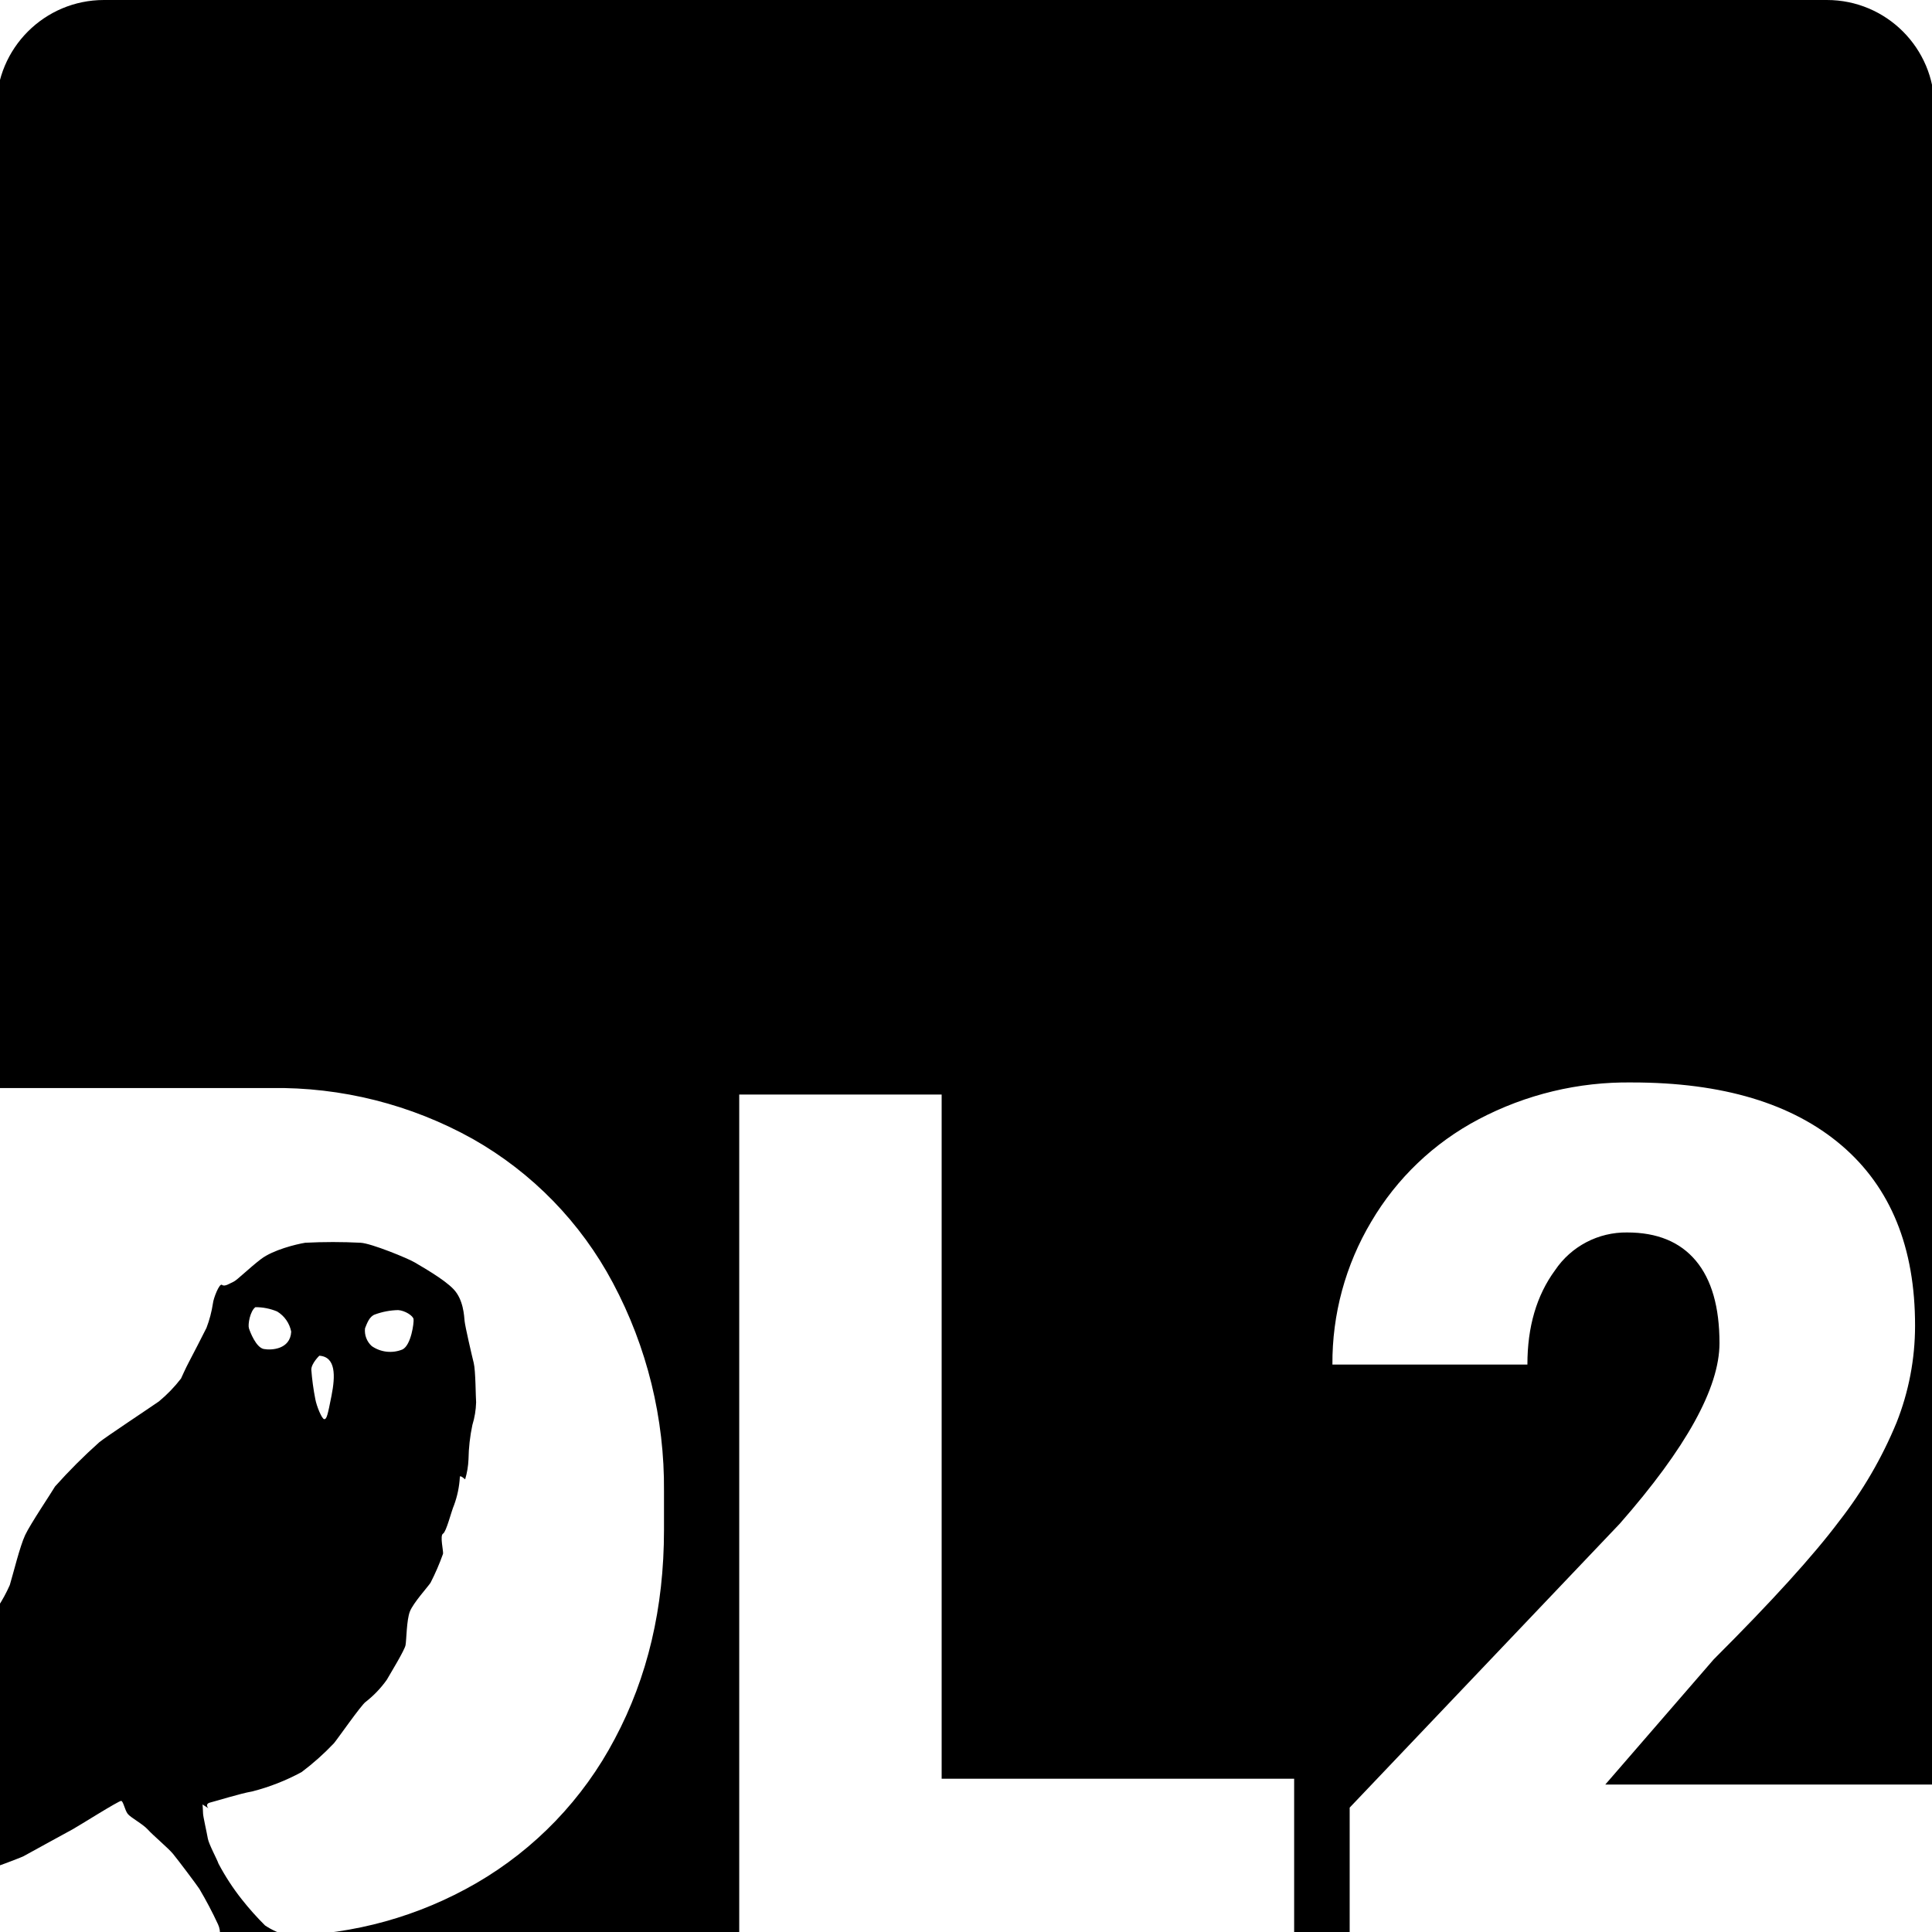 <svg xmlns="http://www.w3.org/2000/svg" viewBox="2 0 1078 1078">
  <path d="M1021.362,0H60C26.863,0,0,26.863,0,60v226.243v248.621V1080h0.763v-38.766 c5.517-1.947,13.343-4.977,14.425-5.554c1.082-0.577,24.703-13.596,27.371-15.002c2.669-1.406,25.893-16.085,27.083-15.83 c1.19,0.252,1.983,5.084,3.606,7.212c1.624,2.128,8.367,5.588,11.288,8.833c2.92,3.246,11.215,10.172,13.92,13.417 c2.705,3.245,13.163,17.166,14.75,19.582c3.821,6.442,7.312,13.072,10.458,19.868c0.901,1.949,1.25,4.106,1.009,6.239h37.866 c-4.511-1.152-8.792-3.067-12.658-5.662c-4.575-4.546-8.875-9.364-12.874-14.424c-4.988-6.288-9.383-13.023-13.126-20.123 c-0.541-1.875-5.374-10.782-5.914-13.92c-0.541-3.138-2.669-12.478-2.669-13.955c0-1.479-0.289-5.084-0.289-5.084l3.246,2.127 c0,0-2.2-2.416,1.046-3.211c3.246-0.792,16.914-5.084,23.368-6.165c9.619-2.453,18.897-6.087,27.624-10.819 c6.451-4.848,12.482-10.228,18.031-16.083c1.875-2.164,15.291-21.458,17.707-23.081c4.509-3.515,8.481-7.67,11.792-12.334 c2.128-3.749,9.917-16.407,10.458-19.327c0.541-2.923,0.541-13.921,2.417-18.753c1.875-4.833,10.206-13.955,11.54-16.083 c2.676-5.214,5.001-10.6,6.96-16.121c0.288-1.588-1.876-10.169,0-11.25c1.875-1.084,4.579-12.37,6.167-15.978 c1.814-4.947,2.896-10.135,3.209-15.397c-0.253-1.876,2.957,1.081,2.957,1.081c1.086-3.622,1.716-7.364,1.875-11.143 c0.102-6.449,0.827-12.874,2.164-19.186c1.264-4.092,1.968-8.34,2.091-12.622c-0.251-2.416-0.251-17.706-1.334-21.996 c-1.082-4.292-4.796-20.377-5.084-23.334c-0.289-2.956-0.649-12.008-6.167-17.813c-5.518-5.806-18.176-12.803-21.638-14.931 s-24.306-10.709-30.256-10.998c-10.283-0.523-20.586-0.523-30.87,0c-5.12,0.829-17.995,4.001-24.703,9.122 c-6.708,5.121-13.415,11.83-15.29,12.622c-1.875,0.795-4.94,2.993-6.419,1.769c-1.479-1.229-4.833,7.608-5.085,10.276 c-0.707,4.686-1.916,9.278-3.606,13.705c-1.334,2.668-8.583,16.877-9.917,19.294c-1.334,2.416-4.291,8.978-4.291,8.978 c-3.621,4.703-7.758,8.985-12.333,12.766c-5.374,3.752-30.04,20.086-33.286,22.791c-8.684,7.748-16.92,15.982-24.667,24.667 c-1.839,3.211-13.704,20.81-16.661,27.083c-2.957,6.275-6.707,21.746-8.583,27.911c-1.893,4.29-4.136,8.416-6.707,12.334v-289.65 h152.326c39.421-0.599,78.303,9.203,112.73,28.416c33.156,18.779,60.266,46.626,78.147,80.275 c19.079,35.774,28.886,75.758,28.525,116.301v21.637c0,43.322-9.148,82.148-27.443,116.48 c-17.66,33.607-44.464,61.537-77.318,80.563c-32.013,18.519-68.214,28.585-105.193,29.245h918.824v-0.611H755.077v-70.791 l150.667-158.384c37.096-42.266,55.655-75.851,55.68-100.76c0-20.169-4.399-35.508-13.199-46.015 c-8.799-10.506-21.565-15.76-38.296-15.76c-16.109-0.22-31.243,7.702-40.248,21.063c-10.313,14.063-15.458,31.614-15.434,52.649 H745.448c-0.186-28.029,7.295-55.577,21.637-79.662c14.243-24.255,34.975-44.05,59.863-57.159 c26.387-13.933,55.849-21.013,85.683-20.589c50.487,0,89.446,11.694,116.879,35.087c27.431,23.393,41.111,56.979,41.038,100.758 c-0.013,18.459-3.513,36.752-10.313,53.913c-8.127,19.712-18.899,38.226-32.023,55.032c-14.424,19.231-37.758,44.933-69.996,77.101 l-60.512,69.852h183.659V534.864V286.243V60C1081.362,26.863,1054.499,0,1021.362,0z M205.668,741.161 c1.082-2.668,2.417-6.708,5.625-7.753c4.129-1.509,8.479-2.325,12.875-2.416c3.786,0.252,8.294,3.135,8.583,5.048 c0.288,1.912-1.335,14.497-6.167,16.914c-5.669,2.333-12.134,1.626-17.166-1.876C206.649,748.566,205.254,744.876,205.668,741.161z M180.172,756.451c9.268,0.613,8.979,11.252,6.816,22.25c-2.164,10.998-2.705,13.162-4.039,13.162 c-1.335,0-4.292-7.248-5.013-11.179c-1.066-5.432-1.813-10.925-2.236-16.444C175.7,760.743,180.172,756.451,180.172,756.451z M144.507,729.368c4.172-0.021,8.306,0.8,12.153,2.416c4.079,2.478,6.921,6.564,7.825,11.253 c-0.505,9.917-11.035,10.457-15.327,9.662c-4.292-0.863-7.573-9.41-8.258-11.538C140.216,739.033,141.55,731.496,144.507,729.368z M724.098,1079.389H414.469V610.724h112.946v381.755h196.683V1079.389z"/>
</svg>
